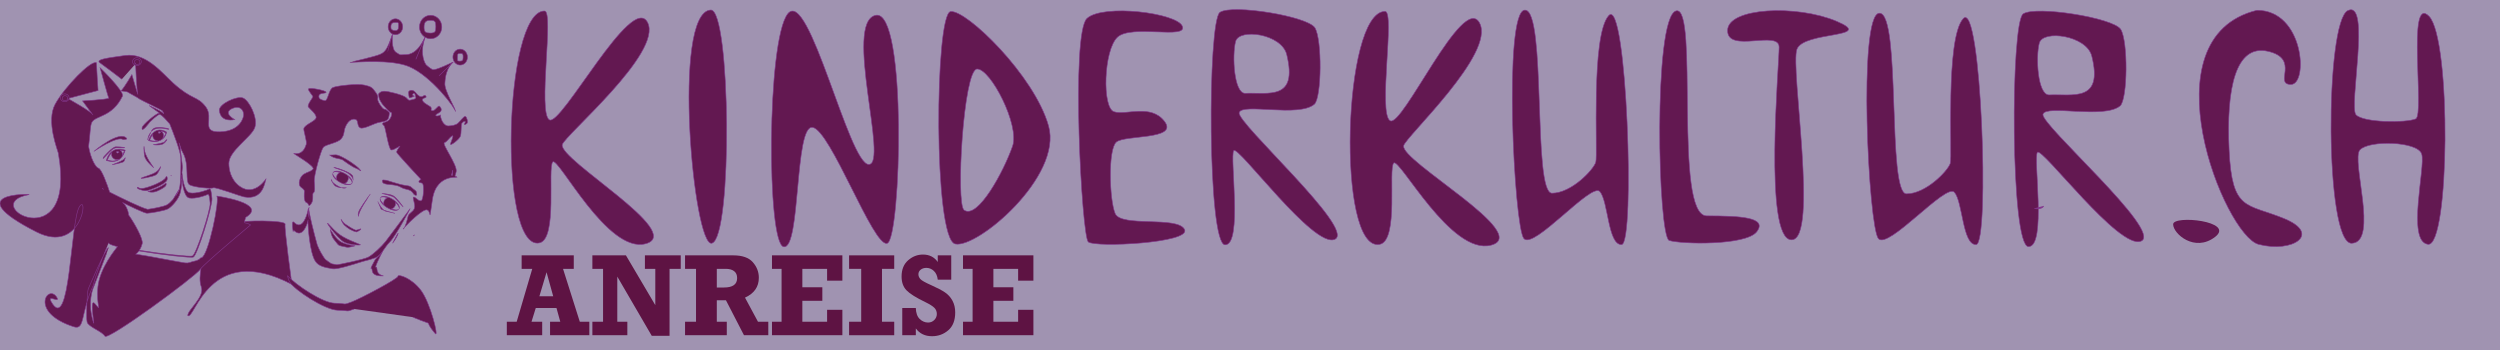 <?xml version="1.0" encoding="utf-8"?>
<!-- Generator: Adobe Illustrator 16.0.4, SVG Export Plug-In . SVG Version: 6.00 Build 0)  -->
<!DOCTYPE svg PUBLIC "-//W3C//DTD SVG 1.1//EN" "http://www.w3.org/Graphics/SVG/1.1/DTD/svg11.dtd">
<svg version="1.1" id="Ebene_1" xmlns="http://www.w3.org/2000/svg" xmlns:xlink="http://www.w3.org/1999/xlink" x="0px" y="0px"
	 width="4251.971px" height="595.281px" viewBox="0 0 4251.971 595.281" enable-background="new 0 0 4251.971 595.281"
	 xml:space="preserve">
<rect fill="#A093B1" width="4251.971" height="595.281"/>
<path fill="#631851" stroke="#82368C" d="M496.497,483.741c0,0-13.132-95.12-11.582-102.388c1.55-7.271-74.83-6.641-80.114-2.666
	c-4.992,3.75-65.008,68.487-70.764,81.438c16.066-19.496,0.863,7.324,8.326,27.896c6.222,17.129-23.55,39.406-23.025,48.788
	C330.931,545.684,355.924,409.756,496.497,483.741z"/>
<path fill="#631851" stroke="#82368C" d="M230.833,108.246c-0.933-10.25,1.678,48.882,3.728,52.498
	c-0.958-1.465-10.252-33.859-10.252-33.859s-11.493,19.881-18.327,27.649c-0.384,0.432,10.335,0.833,12.433,2.732
	c1.374,1.23,15.474,8.363,17.768,10.342c-0.113-0.045-0.187-0.071-0.187-0.071s0.896,0.646,1.232,0.853
	c3.322,2.101,36.819,18.194,38.428,19.644c1.491,1.349,4.328,7.058,2.186,4.909c-5.195-5.222-24.25-13.423-24.25-13.423
	s8.284,5.825,17.5,12.72c-5.582,0.593-28.513,19.824-29.378,24.708c-1.969,11.11,13.236-9.565,13.236-9.565
	s13.502-13.34,16.731-12.69c4.237,0.857,12.196,10.766,17.049,16.069c5.343,13.664,18.333,45.751,18.755,57.87
	c0.438,12.318,0.233,44.823-2.571,52.899c-0.167,0.266-0.343,0.584-0.552,0.961c0.441-0.754,0.854-1.444,1.215-2.067
	c-1.472,4.546-4.043,9.158-7.021,13.32c2.499-4.513,4.562-8.89,5.808-11.254c-2.599,4.444-6.473,10.966-10.051,16.653
	c-3.665,4.219-7.396,7.519-10.082,9.068c-5.205,3.038-23.49,6.555-33.178,7.771c-11.05-2.658-44.844-19.271-64.484-29.205
	c-4.208-12.613-13.609-39.399-19.281-40.868c-4.743-1.246-13.378-17.117-16.601-36.942c2.874-19.941,2.388-35.38,5.591-41.006
	c6.773-11.949,34.667-8.388,52.189-44.734c2.306-8.902-38.18-48.013-38.18-48.013s13.309,49.355,14.879,51.74
	c-4.375,2.407-44.731,4.661-44.731,4.661l17.705,23.92c-1.233-5.061-42.713-27.955-42.713-27.955l51.413-13.674
	c0,0-2.96-44.099-2.796-47.213c-9.089-4.891-54.362,41.623-70.207,70.513c-15.88,28.959,4.482,78.5,5.279,82.942
	c33.038,183.55-140.409,86.98-49.705,70.825c5.019-0.891-121.771-4.97,12.428,63.375c77.52,39.479,88.954-66.922,73.316-42.869
	c-15.642,24.056-15.423,220.408-48.305,161.227c-6.989-12.578,16.309,3.729,9.785-6.986c-14.427-23.697-48.457,24.98,28.585,49.942
	c19.875,6.437,11.175-22.139,33.54-70.598c2.907-16.621,26.183-72.729,26.017-72.222c-0.599,1.867,5.293,4.192,14.979,6.646
	c-2.371,3.395-30.126,36.021-33.282,68.684c-3.159,32.661,7.459,43.134-4.672,28.706c-12.135-14.429,3.182,54.796-4.525,25.7
	c-7.708-29.104-0.003-49.896,2.011-54.521c2.015-4.632,26.048-67.062,25.461-67.06c-4.528-0.026-32.446,65.354-34.53,70.156
	c-2.081,4.803-4.063,48.558-2.074,56.637c2,8.072,25.468,15.689,30.266,23.915c4.792,8.225,152.707-100.437,162.188-113.657
	c7.982-11.134,88.604-77.776,85.556-75.562c-10.703-6.577-12.45,1.539-8.378-12.721c39.547-24.019-49.2-36.387-49.2-36.387
	c5.813,4.174-14.021,102.491-26.11,105.036c-0.545,0.114-1.033,0.231-1.519,0.352c-1.251,1.715-2.437,2.771-3.538,3
	c-0.293,0.062-0.544,0.125-0.824,0.181c-0.682,0.63-1.346,1.036-1.979,1.171c-13.047,2.759-12.557,4.87-19.925,3.979
	c-7.394-0.868-66.498-12.583-80.583-14.393c-0.948-0.119-1.992-0.29-3.082-0.481c2.064-1.576,3.818-3.445,5.264-5.475
	c39.768,6.652,88.671,12.188,92.585,10.438c6.758-3.006,32.603-86.832,31.672-99.276c-0.925-12.454-2.394-18.067-4.703-16.456
	c-2.325,1.604-22.383,8.812-33.354,6.411c-9.397-2.062-12.354-27.229-13.004-34.337c0.41-4.675,0.741-8.398,0.809-9.153
	c0.216-2.351-4.35-36.578-4.35-36.578s-0.477-1.683-1.263-4.326l0.174,0.104c1.575,5.891,3.573,11.503,6.246,16.229
	c11.713,20.748,2.729,50.151,11.674,54.678c8.952,4.521,36.514,6.586,40.118,4.969c3.604-1.607,46.65,14.384,51.812,15.354
	c34.213,6.438,35.476-26.377,37.938-30.842c1.229-2.204-18.638,31.686-44.729,13.047c-15.842-11.312-18.646-29.736-18.646-39.142
	c0-21.435,38.314-44.563,44.115-60.886c5.783-16.324-9.588-46.096-19.885-50.325c-10.282-4.232-41.479,10.228-40.392,21.126
	c2.179,21.743,26.098,15.53,26.098,15.53s-22.06-11.495-3.104-19.258c11.568-4.742,18.327,2.483,18.327,11.182
	c0,3.963-5.255,27.633-39.763,28.892c-34.525,1.261-10.124-23.073-24.541-42.249c-14.417-19.18-23.301-11.183-55.917-41.007
	c-19.063-17.429-45.875-51.357-81.078-46.596c-35.212,4.768-47.373,6.947-44.422,11.498c3.689,2.385,38.522,28.884,38.522,28.884
	 M321.711,336.698c10.28,2.137,29.118-4.438,31.312-5.88c2.184-1.459,3.526,3.613,4.364,14.843
	c0.836,11.247-23.634,87.007-29.982,89.729c-3.792,1.646-52.521-3.57-90.399-9.748c2.508-3.834,4.06-8.005,4.926-11.296
	c1.881-7.144-11.88-32.768-23.241-48.863c0.047-0.403,0.07-0.793,0.024-1.104c-0.791-6.658-4.691-15.729-10.326-20
	c9.772,5.021,37.377,18.389,41.61,18.312c5.569-0.088,29.805-4.152,35.787-7.5c5.973-3.354,17.505-15.512,20.576-26.719
	c3.066-11.199,3.096-24.441,3.096-24.441S311.43,334.555,321.711,336.698z M308.32,306.672c0.253-2.936,0.543-6.148,0.81-9.212
	C308.986,300.016,308.745,303.204,308.32,306.672z M176.356,321.958l-1.938-0.961l-0.223-0.39c-0.005-0.021-0.013-0.026-0.015-0.047
	c0.063,0.025,0.109,0.059,0.172,0.1l0.057,0.175L176.356,321.958z"/>
<path fill="#631851" stroke="#82368C" d="M578.58,310.251c8.493,4.606,16.939,5.28,19.643,1.791
	c-1.712,2.071-6.521,1.976-12.279,0.006c2.689-0.979,4.96-3.038,5.938-5.969c0.61-1.745,0.63-3.547,0.26-5.255
	c4.996,3.975,7.729,8.191,6.493,10.72c0.021-0.012,0.042-0.038,0.052-0.062c2.146-4.187-3.381-11.494-12.328-16.354
	c-8.951-4.862-17.961-5.411-20.108-1.227c0,0.017,0,0.04-0.021,0.052c1.34-2.434,6.209-2.499,12.142-0.559
	c-2.562,1.013-4.685,3.013-5.625,5.819c-0.613,1.816-0.618,3.684-0.193,5.438c-4.466-3.604-7.062-7.376-6.516-9.902
	C564.883,299.008,570.175,305.689,578.58,310.251z"/>
<path fill="#631851" stroke="#82368C" d="M159.652,257.502c0,0,39.988-27.353,49.942-20.049c0,0,6.288,0.067,6.09-1.761
	C203.768,220.005,159.652,257.502,159.652,257.502z"/>
<path fill="#631851" stroke="#82368C" d="M283.419,224.776c0,0-9.239-6.703-18.307-2.168c-0.161,0.074-0.312,0.159-0.469,0.243
	c-8.896,4.811-12.089,16.279-12.089,16.279s11.283,4.008,20.34-0.494c0.197-0.092,0.38-0.191,0.564-0.287
	C282.314,233.597,283.419,224.776,283.419,224.776z M270.614,223.771c0.169-0.011,0.331,0.018,0.485,0.074
	c0.087,0.03,0.166,0.091,0.249,0.14c0.043,0.031,0.096,0.054,0.136,0.093c0.113,0.087,0.202,0.192,0.282,0.312
	c0.002,0.01,0.009,0.015,0.015,0.022c0.086,0.136,0.149,0.282,0.197,0.444c0.089-0.271,0.251-0.499,0.518-0.521
	c0.345-0.017,0.663,0.322,0.686,0.755c0.036,0.448-0.25,0.826-0.578,0.858c-0.271,0.015-0.461-0.188-0.584-0.447l0,0
	c-0.026,0.166-0.068,0.321-0.136,0.466c-0.008,0.009-0.013,0.017-0.016,0.028c-0.065,0.128-0.139,0.25-0.231,0.349
	c-0.042,0.047-0.085,0.08-0.133,0.115c-0.071,0.06-0.141,0.13-0.227,0.172c-0.141,0.074-0.3,0.133-0.469,0.144
	c-0.743,0.051-1.391-0.576-1.459-1.398C269.301,224.541,269.872,223.83,270.614,223.771z M276.763,235.307
	c1.019-1.555,1.582-3.395,1.456-5.369c-0.203-3.179-2.133-5.823-4.834-7.208c4.778,0.642,8.363,3.418,8.363,3.418
	S281.227,231.171,276.763,235.307z M254.56,238.602c0,0,1.583-5.66,5.658-10.312c-0.277,0.949-0.428,1.945-0.358,2.979
	c0.304,4.656,4.237,8.164,8.989,8.213C261.744,241.139,254.56,238.602,254.56,238.602z"/>
<path fill="#631851" stroke="#82368C" d="M198.938,254.031c-0.185,0-0.359-0.028-0.546-0.013c-1.544,0.116-2.946,0.604-4.176,1.321
	c-0.502,0.21-1.003,0.442-1.486,0.708c-8.881,4.821-11.928,16.854-11.928,16.854s11.357,4.217,20.23-0.605
	c1.82-0.99,3.379-2.291,4.737-3.719c0.151-0.156,0.297-0.314,0.432-0.479c4.925-5.49,6.75-12.661,6.75-12.661
	S206.138,252.919,198.938,254.031z M201.743,259.612c-0.262,0.023-0.455-0.165-0.579-0.411c-0.097,0.655-0.582,1.179-1.223,1.225
	c-0.745,0.055-1.393-0.545-1.455-1.355c-0.059-0.797,0.494-1.5,1.242-1.559c0.641-0.046,1.193,0.409,1.387,1.044
	c0.088-0.264,0.249-0.482,0.511-0.504c0.375-0.027,0.668,0.302,0.702,0.733C202.356,259.22,202.113,259.583,201.743,259.612z
	 M198.052,258.404c-0.057,0.222-0.232,0.376-0.401,0.349c-0.146-0.029-0.229-0.248-0.18-0.476c0.057-0.22,0.219-0.389,0.384-0.356
	C198.017,257.956,198.087,258.175,198.052,258.404z M200.702,271.803c-7.887,4.291-17.939,0.564-17.939,0.564
	s2.045-8.047,7.753-12.966c-0.552,1.231-0.85,2.572-0.744,3.985c0.359,4.801,4.782,8.383,9.915,8c0.93-0.07,1.806-0.305,2.636-0.615
	C201.808,271.144,201.271,271.496,200.702,271.803z M204.106,255.422c4.103,0.283,7.205,1.423,7.205,1.423s-0.928,3.596-3.24,7.448
	c0.153-0.738,0.248-1.498,0.186-2.283C208.055,259.208,206.42,256.839,204.106,255.422z"/>
<path fill="#631851" stroke="#82368C" d="M246.359,267.101c2.322,7.694,15.129,18.179,15.129,18.179s-15.659-20.168-16.197-32.557
	C244.751,240.348,244.032,259.398,246.359,267.101z"/>
<path fill="#631851" stroke="#82368C" d="M265.682,297.136c4.618-3.562,10.605-19.845,5.966-11.18
	c-4.628,8.677-15.729,11.19-28.642,15.728C230.094,306.225,261.054,300.698,265.682,297.136z"/>
<path fill="#631851" stroke="#82368C" d="M233.757,318.652c-2.389,2.181,8.926,5.951,14.662,5.66
	c5.765-0.285,33.055-10.941,35.567-17.979c1.456-4.062-0.407-8.564-1.971-4.633c-2.671,6.702-26.088,16.049-36.438,18.241
	C235.216,322.131,235.204,317.325,233.757,318.652z"/>
<path fill="#631851" stroke="#82368C" d="M291.166,298.225c-0.096-0.015-0.134-0.037-0.207-0.049
	c0.065,0.139,0.12,0.312,0.165,0.521C291.307,298.447,291.388,298.275,291.166,298.225z"/>
<path fill="#631851" stroke="#82368C" d="M281.844,311.582c-8.144,7.752-29.723,14.119-30.254,14.134
	c-0.512,0.021,7.219,2.916,15.328-0.547c6.053-2.571,12.329-6.246,14.103-8.257C283.853,313.934,282.548,310.912,281.844,311.582z"
	/>
<path fill="#631851" stroke="#82368C" d="M212.211,269.37c-2.118,4.203-21.572,10.877-21.572,10.877s18.313-3.555,19.883-5.476
	C212.09,272.869,214.323,265.177,212.211,269.37z"/>
<path fill="#631851" stroke="#82368C" d="M276.708,245.023c5.424-2.373,11.411-13.438,3.175-3.747
	c-1.812,2.135-19.248,4.896-19.248,4.896S270.534,247.706,276.708,245.023z"/>
<path fill="#631851" stroke="#82368C" d="M176.073,267.342c-4.482,9.991,12.637-16.091,21.493-15.889
	c30.477,0.699,6.074-2.051-0.485-1.752C190.518,249.999,176.073,267.342,176.073,267.342z"/>
<path fill="#631851" stroke="#82368C" d="M286.899,219.229c-3.001-1.73-20.418-4.211-25.729-0.536
	c-1.47,1.023-2.896,2.918-4.19,5.108c3.889-4.091,10.313-6.861,21.012-5.486C283.247,219.559,289.174,220.538,286.899,219.229z"/>
<path fill="#631851" stroke="#82368C" d="M256.743,224.918c-3.729,3.914-5.022,9.095-5.56,12.805
	C251.183,237.723,253.533,230.346,256.743,224.918z"/>
<path fill="#631851" stroke="#82368C" d="M658.671,353.256c8.315,4.942,16.731,5.948,19.541,2.559
	c-1.771,2.014-6.586,1.722-12.278-0.479c2.744-0.865,5.082-2.835,6.188-5.729c0.651-1.719,0.737-3.521,0.438-5.229
	c4.846,4.159,7.417,8.488,6.098,10.968c0.018-0.025,0.043-0.041,0.061-0.062c2.297-4.083-2.956-11.622-11.71-16.832
	c-8.782-5.199-17.756-6.113-20.051-2.021c-0.021,0.021-0.012,0.062-0.021,0.068c1.413-2.381,6.271-2.241,12.108-0.086
	c-2.568,0.92-4.769,2.833-5.818,5.6c-0.686,1.771-0.754,3.635-0.398,5.405c-4.319-3.771-6.771-7.649-6.124-10.144
	C645.395,341.482,650.436,348.368,658.671,353.256z"/>
<path fill="#631851" stroke="#82368C" d="M611.781,356.575c-4.279,7.94-1.979,10.872-1.979,10.872s-0.721-6.624,14.998-29.719
	C640.529,314.615,616.084,348.623,611.781,356.575z"/>
<path fill="#631851" stroke="#82368C" d="M613.787,389.555c0.905-1.545-6.905,2.771-9.252,1.771
	c-5.483-2.314-12.021-6.447-16.993-9.846c-4.541-3.104-7.564-8.724-7.564-8.724s1.959,6.472,6.064,10.39
	c4.64,4.438,11.753,9.603,20.905,11.457C605.727,393.979,611.712,393.052,613.787,389.555z"/>
<path fill="#631851" stroke="#82368C" d="M585.328,411.822c10.354,5.361,30.756,5.619,27.288,4.176
	c-24.885-10.337-34.622-13.71-50.207-31.078C545.161,365.688,573.238,405.57,585.328,411.822z"/>
<path fill="#631851" stroke="#82368C" d="M561.82,390.223c0,0,0.917,10.918,6.774,17.822c9.11,10.729,3.854,8.723,21.397,12.456
	c3.543,0.767,14.087-2.41,14.087-2.41s-12.217-0.991-22.526-5.772C571.23,407.557,561.82,390.223,561.82,390.223z"/>
<path fill="#631851" stroke="#82368C" d="M588.68,270.79c-8.464-4.871-14.776-7.511-17.382-7.418
	c-2.586,0.089-10.583,0.429-10.583,0.429s4.812,4.006,10.521,5.089c5.708,1.095,10.775,2.243,12.459,3.701
	c1.673,1.45,15.453,11.296,21.25,13.38c5.812,2.07,13.835,9.433,4.721-0.259C607.847,283.759,597.137,275.661,588.68,270.79z"/>
<path fill="#631851" stroke="#82368C" d="M681.297,318.207c9.751,5.805,16.891,2.089,22.334,11.958
	c1.985,2.454,6.197,3.274,5.021-0.837c-1.17-4.146,0.671-3.189-5.229-7.512c-5.897-4.334-3.106-5.088-14.432-6.562
	c-11.312-1.468-32.085-9.301-33.225-8.85c-1.146,0.441-7.361-2.49-5.032,3.406C653.059,315.699,670.848,312.018,681.297,318.207z"/>
<path fill="#631851" stroke="#82368C" d="M670.708,335.948c3.599,3.22,15.117,16.215,15.117,16.215s-11.163-16.095-17.279-19.265
	c-6.142-3.146-19.062-3.883-19.062-3.883S667.133,332.702,670.708,335.948z"/>
<path fill="#631851" stroke="#82368C" d="M652.922,357.605c0.941,0.713,1.891,1.246,2.845,1.475
	C687.643,366.553,663.904,361.204,652.922,357.605z"/>
<path fill="#631851" stroke="#82368C" d="M643.448,344.691c-0.592-1.221-0.942-1.895-0.942-1.895S642.852,343.548,643.448,344.691z"
	/>
<path fill="#631851" stroke="#82368C" d="M648.148,355.512c0.172,0.457,2.104,1.225,4.771,2.096
	c-4.021-3.023-7.79-9.65-9.474-12.916C644.459,346.792,646.195,350.547,648.148,355.512z"/>
<path fill="#631851" stroke="#82368C" d="M600.372,304.125c0,0,0.582,7.042-0.123-3.331c-0.696-10.033-53.824-22.325-22.65-12.495
	C586.556,291.126,596.969,295.797,600.372,304.125z"/>
<path fill="#631851" stroke="#82368C" d="M588.343,319.354c0,0-3.522,0.229-7.662-0.145
	C586.009,320.859,588.343,319.354,588.343,319.354z"/>
<path fill="#631851" stroke="#82368C" d="M580.681,319.209c-2.21-0.682-4.92-1.895-8.215-4.001
	c-3.826-2.446-5.993-4.327-7.224-5.752c0.769,1.75,2.003,3.882,4.081,5.998C571.697,317.868,576.495,318.835,580.681,319.209z"/>
<path fill="#631851" stroke="#82368C" d="M565.241,309.457c-0.979-2.234-1.175-3.84-1.175-3.84S562.846,306.673,565.241,309.457z"/>
<path fill="#631851" stroke="#82368C" d="M667.661,413.703c4.651-6.119,7.715-11.54,9.311-15.919
	C678.562,393.391,673.332,402.643,667.661,413.703z"/>
<path fill="#631851" stroke="#82368C" d="M523.924,356.234c-0.032,0.168-0.062,0.688-0.074,1.449
	C524.223,355.834,524.258,355.084,523.924,356.234z"/>
<path fill="#631851" stroke="#82368C" d="M638.291,441.24c-4.884,8.585-8.832,16.354-6.991,15.56
	c4.174-1.801-4.718,13.761,20.854,12.396c-15.276-3.021-9.003-16.631-12.752-14.78c-2.473,1.199,4.812-14.306,11.479-27.312
	C647.571,431.48,643.404,436.199,638.291,441.24z"/>
<path fill="#631851" stroke="#82368C" d="M499.981,378.064c-3.235-3.385-3.235,4.188-1.457,15.957
	c0.306-1.832,1.054-2.396,2.405-1.185c13.522,12.312,21.208-10.549,22.764-17.021c0-0.616,0.021-1.051,0.063-1.188
	c0.314-0.956,0.288-0.321-0.063,1.188c-0.104,8.062,3.162,54.749,12.754,68.646c5.421,7.857,14.183,10.343,29.55,12.743
	c7.56,1.179,32.874-6.793,50.651-12.434c10.179-2.533,18.691-5.1,22.136-6.522c10.162-4.225,14.809-17.419,24.053-26.582
	c10.399-10.313,34.833-56.946,34.833-56.946s-34.445,46.543-41.448,55.532c-6.98,8.976-21.792,22.729-29.604,26.994
	c-7.812,4.266-52.547,13.316-53.748,13.036c-4.368-1.021-6.229-1.162-7.455-1.354c-0.905-0.29-1.752-0.608-2.555-0.958
	c-0.97-0.572-2.331-1.548-4.823-3.263c-1.73-1.201-3.191-2.292-4.533-3.354c-2.922-3.319-4.99-7.236-7.578-11.495
	c-2.07-3.406-4.209-7.979-6.296-13.179c-5.411-18.969-15.629-59.761-14.248-62.146c1.666-2.863-0.829-1.729-1.167,2.944
	c-0.381-0.549,0.465,5.604,1.91,14.562c-1.432-6.506-2.279-11.712-2.279-14.354C522.284,365.516,514.44,393.118,499.981,378.064z"/>
<path fill="#631851" stroke="#82368C" d="M774.553,189.846c1.477-3.879-19.468-35.674-17.866-48.837
	c1.521-27.628,13.938-34.319,14.076-35.331c0.095-0.048,0.095-0.072,0.021-0.091c0.037-0.292-0.068-0.124-0.143,0.026
	c-0.901,0.125-30.254,15.026-35.062,12.689c-4.812-2.343-10.822-8-10.822-8s-12.783-16.064-1.604-46.971
	c2.741,1.625,5.896,2.564,9.271,2.575c10.476,0.033,18.958-8.875,18.958-19.893c-0.013-11.01-8.509-19.978-18.979-20.014
	c-10.487-0.031-18.98,8.875-18.979,19.889c0.01,7.315,3.763,13.707,9.356,17.204c-2.691,5.678-13.131,30.188-33.648,29.899
	c-9.766-0.136-6.17,2.079-15.324-3.839c-9.158-5.915-5.944-29.946-6.313-30.909c0.045-0.065,0.032-0.112-0.04-0.077
	c0-0.015,0.021-0.129,0.066-0.305c1.536,0.758,3.238,1.201,5.028,1.205c6.84,0.025,12.369-6.022,12.359-13.507
	c0-7.485-5.534-13.568-12.37-13.592c-6.84-0.021-12.368,6.025-12.368,13.513c0.012,5.495,3.011,10.218,7.305,12.358
	c-0.047,0.146-0.086,0.274-0.132,0.43c-9.134,27.953-13.229,30.763-21.622,34.437c-8.392,3.679-51.393,13.432-50.745,13.432
	c10.361-0.039,69.904-5.757,100.708,7.128C733.718,129.206,775.896,185.511,774.553,189.846z M768.721,107.537l-21.716,21.251
	c-0.019-0.007-0.021-0.03-0.021-0.03L768.721,107.537z M721.24,46.227c-0.007-8.603,3.106-11.711,11.017-11.685
	c7.913,0.028,9.005,2.418,9.011,11.017c0.021,8.599-1.438,10.705-9.346,10.682C724.015,56.212,721.249,54.818,721.24,46.227z
	 M722.223,65.001l-14.673,35.381c-0.021-0.013-0.05-0.027-0.065-0.036L722.223,65.001z M664.834,45.559
	c-0.012-6.301,3.127-7.363,8.007-7.343c4.877,0.015,5.021-0.292,5.013,6.008c0.009,6.298-1.613,9.063-9.349,7.343
	C665.562,49.703,664.834,50.059,664.834,45.559z M659.271,87.604l7.388-26.693C666.659,60.909,659.275,87.604,659.271,87.604z"/>
<path fill="#631851" stroke="#82368C" d="M782.678,110.642c6.816,0.022,12.354-6.029,12.354-13.511
	c-0.006-7.483-5.542-13.567-12.38-13.589c-6.836-0.025-12.37,6.029-12.361,13.51C770.289,104.532,775.83,110.615,782.678,110.642z
	 M782.992,90.952c4.563,0.018,4.68,1.186,4.675,6.679c0.015,5.487-1.439,6.356-6.002,6.341c-4.573-0.017-3.688-1.186-3.674-6.673
	C777.979,91.805,778.428,90.939,782.992,90.952z"/>
<path fill="#631851" stroke="#82368C" d="M558.179,170.46C558.389,170.057,558.401,169.976,558.179,170.46L558.179,170.46z"/>
<path fill="#631851" stroke="#82368C" d="M532.206,164.838c-0.567,1.829-10.141,13.627-7.799,17.03
	c2.34,3.403,14.164,12.174,13.224,18.326c-0.946,6.147-19.379,11.455-20.931,18.722c-0.382,4.319,5.803,21.74,4.085,26.88
	c-1.703,5.133-5.985,17.967-21.188,15.163c1.161,1.704,37.57,22.243,32.688,26.9c-4.891,4.65-8.75,4.227-15.414,8.293
	c-6.682,4.073-11.594,17.668-4.614,22.515c6.983,4.851,5.438,7.466,5.438,7.466s-1.898,16.59,3.451,18.344
	c5.357,1.748,2.424,9.109,7.844,2.275c5.418-6.838,1.154-17.253,4.181-18.913c3.006-1.649,1.902-11.935,1.288-20.121
	c-0.609-8.179,10.848-51.232,15.299-56.926c4.458-5.696,24.914-7.218,30.949-15.182c6.038-7.959,2.971-11.664,7.477-21.297
	c4.521-9.633,11.242-12.994,16.607-11.248c5.357,1.749,1.907,11.659,8.048,14.421c6.129,2.762,23.799-8.205,33.448-9.636
	c9.668-1.437,14.097-2.835,15.271-10.435c1.178-7.596,1.328-5.46-3.514-9.75c-4.853-4.288-4.021,2.083-11.89-9.845
	c-7.868-11.933,0.3-10.034-6.342-19.555c-6.639-9.52-8.139-10.838-19.828-13.543c-11.715-2.706-45.639,0.888-53.419,3.974
	c-7.786,3.08-8.683,23.888-14.365,22.52c-5.676-1.365-11.045-3.106-9.699-8.572c1.342-5.463,12.678-3.092,12.114-5.91
	c-0.567-2.819-27.821-8.299-29.715-5.651C523.005,153.722,532.771,163.01,532.206,164.838z"/>
<path fill="#631851" stroke="#82368C" d="M762.55,214.221c-5.39,0.221-12.194-6.604-13.6-18.658
	c-5.147,3.424-12.618,1.474-3.709-2.944c8.919-4.413,4.333-9.796,2.253-11.966c-2.085-2.166-8.066,8.825-12.347,7.715
	c-4.265-1.116,0.729-4.346-3.663-7.241c-4.396-2.892-12.727-6.92-13.032-11.187c-0.318-4.271,8.692-2.613,5.787-6.511
	c-2.903-3.894-4.984,3.409-10.44,0.418c-5.438-2.993-5.665-6.015-9.72-8.931c-4.05-2.919-9.462-0.725-9.226,2.473
	c0.232,3.202,0.53,9.617,2.402,9.119c1.895-0.499,7.457-3.059,7.457-3.059s-4.437-0.923-2.38-3.756
	c2.064-2.837,4.071,0.771,4.062,2.913c-0.021,2.15,4.012,4.71-4.389,6.76c-8.393,2.062-6.355,1.194-11.418-3.435
	c-5.056-4.634-31.158-11.098-37.415-10.811c-6.255,0.291-7.605,3.072-8.767,3.869c-1.162,0.807-0.021,6.977,0.659,8.894
	c0.646,1.92,5.084,9.812,7.878,12.289c2.797,2.473,8.795,10.429,11.977,10.908c3.167,0.479,0.508,9.26-3.558,13.139
	c-4.078,3.877-9.654,3.756-10.414,5.42c-0.749,1.67,0.166,2.133,2.421,4.47c2.271,2.334,7.532,40.216,12.124,40.946
	c4.589,0.729,17.104-9.141,14.534-6.09c-2.562,3.049-5.345,7.906-5.54,9.716c-0.229,1.808,41.426,46.266,41.426,46.266
	s-4.827,2.861-3.104,4.878c1.728,2.021,3.652-0.097,6.135,2.766c2.473,2.854,1.517,27.427-2.737,28.819
	c-4.265,1.386-9.748-6.792-12.67-6.217c-2.916,0.578,3.526,12.257,1.404,18.854c-2.136,6.602-9.337,8.033-10.845,13.684
	c-1.49,5.654-4.346,18.924-8.151,21.709s24.385-27.379,37.062-32.142c12.682-4.754,4.979,31.05,12.479-18.146
	c7.512-49.19,52.631-34.129,40.189-38.926c-0.675-0.268-1.312-0.484-1.937-0.701c1.021-2.917,1.808-5.646,2.229-7.98
	c1.973-11.056-24.956-47.14-20.047-48.934c4.939-1.803,7.944-8.281,12.771-11.321c4.833-3.041-2.791,11.652-2.438,14.128
	c0.359,2.476,14.729-8.249,16.749-13.762c2.042-5.521,0.836-19.381,2.243-21.626c1.387-2.25,4.043-4.058,5.651-3.642
	c1.604,0.417-1.104,4.016-1.021,5.086c0.071,1.061,1.6,0.413,4.08-1.38c2.482-1.792,0.248-10.745-2.293-11.987
	c-2.521-1.244-8.968,8.354-13.067,11.701C774.491,213.151,767.93,213.996,762.55,214.221z M702.659,401.044
	c0.646,0.354,1.505-0.364,2.48-1.765 M769.426,298.258c-0.572-0.128-1.104-0.244-1.604-0.335c1.465-4.573,1.849-8.672,1.849-8.672
	S770.307,291.577,769.426,298.258z"/>
<path fill="#631851" stroke="#82368C" d="M926.107,18.679c16.593,0-11.852,173.109,8.235,185.147
	c20.092,12.065,140.261-216.86,166.979-165.701c26.729,51.169-142.104,193.149-145.063,207.958
	c-5.246,26.155,209.472,149.672,142.149,168.362c-64.887,18.028-148.757-148.2-158.179-139.092
	c-9.438,9.096,8.761,131.618-22.982,137.786C847.183,426.734,857.168,18.679,926.107,18.679z"/>
<path fill="#631851" stroke="#82368C" d="M1208.787,17.019c33.827-1.893,37.593,386.67,2.002,396.594
	C1179.694,422.27,1142.312,20.726,1208.787,17.019z"/>
<path fill="#631851" stroke="#82368C" d="M1339.848,23.461c35.896-45.486,103.825,256.234,137.78,256.234
	c33.966,0-42.742-241.033,11.479-253.637c54.203-12.587,43.463,380.608,19.812,387.774
	c-23.626,7.146-96.358-193.438-127.097-197.221c-30.74-3.758-19.806,206.971-48.784,203.092
	C1304.064,415.768,1303.955,68.981,1339.848,23.461z"/>
<path fill="#631851" stroke="#82368C" d="M1783.402,214.303c-24.099-85.84-139.646-197.663-166.527-194.644
	c-26.878,3.041-29.689,387.396,7.843,395.235C1662.229,422.723,1807.467,300.089,1783.402,214.303z M1722.248,248.378
	c-15.131,43.48-59.25,124.985-82.476,109.041c-14.536-9.921-1.185-239.684,22.047-240.099
	C1685.062,116.932,1734.463,213.198,1722.248,248.378z"/>
<path fill="#631851" stroke="#82368C" d="M1848.788,31.287c27.761-25.074,153.276-9.197,162.167,13.47
	c8.889,22.687-87.202-3.742-110.575,18.625c-23.36,22.371-26.125,120.092-5.673,126.664c20.461,6.61,63.244-14.159,86.236,16.959
	c23.002,31.125-68.381,22.062-82.458,34.783c-14.064,12.735-11.751,97.36-1.894,121.329c9.855,23.962,105.741,3.885,117.979,27.048
	c12.235,23.146-152.579,31.208-163.683,21.259C1839.804,401.441,1821.036,56.36,1848.788,31.287z"/>
<path fill="#631851" stroke="#82368C" d="M2107.561,191.537c4.901-17.009,101.22,8.621,127.889-14.283
	c12.548-11.462,13.34-110.492,0.841-130.04c-12.529-19.507-140.146-40.413-161.396-26.282
	c-21.246,14.135-21.396,395.434,8.763,395.434c30.148,0,7.566-150.137,14.646-160.2c7.08-10.11,136.596,167.654,172.098,150.775
	C2305.914,390.061,2102.659,208.519,2107.561,191.537z M2101.456,70.596c5.912-23.148,78.414-13.042,87.004,22.171
	c19.302,79.023-31.244,64.15-70.993,65.947C2098.694,158.206,2095.333,94.526,2101.456,70.596z"/>
<path fill="#631851" stroke="#82368C" d="M2850.607,18.561c39.271-11.044-4.814,348.608,52.274,348.608
	c57.071,0,103.312,2.384,85.203,26.667c-18.126,24.331-129.912,21.521-149.104,15.119
	C2819.771,402.568,2811.373,29.594,2850.607,18.561z"/>
<path fill="#631851" stroke="#82368C" d="M2938.273,51.987c-0.045-39.038,117.418-44.51,185.379-15.778
	c67.946,28.708-55.778,16.512-67.475,47.401c-11.682,30.902,37.855,325.519-9.456,324.246
	c-47.331-1.275-20.777-297.939-20.808-327.75C3025.883,50.3,2938.302,91.031,2938.273,51.987z"/>
<path fill="#631851" stroke="#82368C" d="M3838.633,17.485c-190.896,46.453-55.039,383.078,2.854,398.123
	c57.878,15.055,107.508-17.633,43.214-43.888c-64.283-26.27-88.445-12.001-93.479-116.688c-5.031-104.71,11-180.621,66.261-167.746
	c55.241,12.93,9.133,56.337,38.926,56.337C3926.191,143.621,3918.742,17.485,3838.633,17.485z"/>
<path fill="#631851" stroke="#82368C" d="M3999.893,413.73c46.207-1.92-1.771-142.213,13.89-158.904
	c15.606-16.7,97.946-14.623,104.989,7.016c7.021,21.616-26.127,148.717,10.688,153.651c36.838,4.946,39.997-348.489,1.83-387.763
	c-38.175-39.27-7.056,167.656-22.677,174.51c-15.648,6.87-89.061,6.755-101.602-7.005c-12.498-13.763,25.455-195.509-13.643-177.339
	C3954.29,36.093,3953.662,415.664,3999.893,413.73z"/>
<path fill="#631851" stroke="#82368C" d="M2355.716,19.411c17.37,0-12.413,173.859,8.63,185.974
	c21.021,12.099,123.998-217.847,151.957-166.456c27.987,51.415-125.922,194.035-129.021,208.875
	c-5.478,26.275,219.297,150.333,148.812,169.141c-67.927,18.087-155.718-148.869-165.585-139.706
	c-9.878,9.103,9.157,132.192-24.062,138.358C2273.088,429.281,2283.551,19.411,2355.716,19.411z"/>
<path fill="#631851" stroke="#82368C" d="M3474.668,194.307c4.996-17.004,103.855,8.641,131.229-14.274
	c12.895-11.477,13.693-110.64,0.896-130.203c-12.881-19.525-143.868-40.454-165.67-26.301
	c-21.795,14.129-21.961,395.882,8.979,395.882c30.943,0,7.769-150.315,15.034-160.382c7.285-10.124,140.218,167.848,176.655,150.944
	C3678.243,393.078,3469.624,211.305,3474.668,194.307z M3468.39,73.255c6.075-23.164,80.47-13.075,89.312,22.171
	c19.8,79.151-32.067,64.255-72.884,66.047C3465.562,160.958,3462.102,97.208,3468.39,73.255z"/>
<path fill="#631851" stroke="#82368C" d="M602.652,525.472c-15.335,5.689-7.355,2.497-28.616,2.144
	c-21.263-0.359-73.854-34.745-81.72-48.45c-1.312-2.297-2.486-5.979-3.516-10.491c14.517,16.491,60.454,46.573,80.156,46.971
	c21.746,0.444,13.586,3.814,29.255-2.176c15.675-5.98,78.957-39.465,78.647-43.577c-0.308-4.104,22.652,2.259,38.977,23.812
	c16.303,21.521,30.782,80.998,24.456,73.657c-24.151-28.028,5.53-9.493-38.146-27.924"/>
<path fill="#631851" stroke="#82368C" d="M2593.625,17.195c36.898,0,12.734,311.38,45.929,311.38
	c33.162,0,70.695-39.857,74.543-52.686c3.903-12.831-8.759-215.067,21.979-249.282c30.747-34.202,45.32,388.42,21.939,389.338
	c-23.389,0.931-22.582-74.125-37.021-90.207c-14.438-16.084-112.132,98.957-129.108,80.076
	C2574.947,386.926,2556.729,17.195,2593.625,17.195z"/>
<path fill="#631851" stroke="#82368C" d="M3196.588,22.458c36.912,0,12.736,307.251,45.934,307.251
	c33.159,0,70.694-39.302,74.558-51.977c3.891-12.667-8.771-212.237,21.969-245.984c30.729-33.761,45.319,383.287,21.938,384.197
	c-23.393,0.914-22.584-73.154-37.021-89.026c-14.438-15.866-112.132,97.655-129.081,79.032
	C3177.91,387.305,3159.689,22.458,3196.588,22.458z"/>
<path fill="#631851" stroke="#82368C" d="M110.146,159.644c-4.114,0-7.454,2.994-7.454,6.684c0,3.693,3.339,6.683,7.454,6.683
	c4.121,0,7.458-2.99,7.458-6.683C117.604,162.637,114.266,159.644,110.146,159.644z M110.532,171.259
	c-2.626,0-4.754-1.912-4.754-4.267c0-2.353,2.128-4.262,4.754-4.262c2.629,0,4.757,1.909,4.757,4.262
	C115.29,169.347,113.161,171.259,110.532,171.259z"/>
<path fill="#631851" stroke="#82368C" d="M232.852,98.139c-4.116,0-7.453,2.993-7.453,6.685c0,3.69,3.337,6.684,7.453,6.684
	c4.118,0,7.455-2.994,7.455-6.684C240.307,101.131,236.97,98.139,232.852,98.139z M233.235,109.754c-2.626,0-4.756-1.91-4.756-4.267
	c0-2.354,2.13-4.266,4.756-4.266s4.758,1.911,4.758,4.266C237.994,107.844,235.863,109.754,233.235,109.754z"/>
<path fill="#82368C" stroke="#82368C" d="M3460.105,354.27c1.925,1.518,7.941,1,10.848,0c2.893-1.006,3.85-1.263,4.812-4.023"/>
<path fill="#631851" d="M3696.051,381.477c0-16.086,106.104-5.357,71.377,21.447
	C3732.704,429.734,3696.051,397.562,3696.051,381.477z"/>
<g enable-background="new    ">
	<path fill="#5E1343" d="M1002.329,547.191v22.949h-66.797v-22.949h17.383l-6.445-23.34h-35.254l-7.227,23.34h18.164v22.949h-60.156
		v-22.949h16.797l26.465-89.941h-18.066v-22.949h88.672v22.949h-18.262l28.516,89.941H1002.329z M940.903,503.93l-11.328-40.918
		l-12.207,40.918H940.903z"/>
	<path fill="#5E1343" d="M1007.505,570.141v-22.949h18.164V457.25h-18.164v-22.949h57.059l49.973,84.705V457.25h-17.676v-22.949
		h60.938v22.949h-19.043v113.867h-30.273l-58.594-100.684v76.758h17.09v22.949H1007.505z"/>
	<path fill="#5E1343" d="M1306.724,547.191v22.949h-41.38l-30.674-59.473h-15.544v36.523h16.992v22.949h-70.996v-22.949h18.652
		V457.25h-18.652v-22.949h81.934c15.43,0,26.546,3.891,33.35,11.67c6.803,7.78,10.205,16.586,10.205,26.416
		c0,15.43-7.846,26.693-23.535,33.789l22.07,41.016H1306.724z M1219.126,488.988h12.109c14.974,0,22.461-5.338,22.461-16.016
		c0-5.273-1.709-9.212-5.127-11.816c-3.418-2.604-8.122-3.906-14.111-3.906h-15.332V488.988z"/>
	<path fill="#5E1343" d="M1312.974,570.141v-22.949h16.309V457.25h-16.309v-22.949H1432.7v43.066h-25.977V457.25h-42.09v31.348
		h33.984v22.949h-33.984v35.645h42.09v-20.312h25.977v43.262H1312.974z"/>
	<path fill="#5E1343" d="M1444.126,570.141v-22.949h20.605V457.25h-20.605v-22.949h76.758v22.949h-20.801v89.941h20.801v22.949
		H1444.126z"/>
	<path fill="#5E1343" d="M1534.556,570.141v-46.289h23.047c0.26,8.464,2.474,14.697,6.641,18.701
		c4.166,4.004,8.919,6.006,14.258,6.006c4.166,0,7.682-1.448,10.547-4.346c2.864-2.896,4.297-6.299,4.297-10.205
		c0-4.166-1.4-7.666-4.199-10.498c-2.8-2.832-7.916-6.058-15.349-9.677c-15.715-7.562-26.38-14.247-31.993-20.052
		c-5.614-5.805-8.42-13.631-8.42-23.479c0-11.869,3.711-21.065,11.133-27.587s15.853-9.782,25.293-9.782
		c10.807,0,19.173,4.216,25.098,12.646v-11.279h22.949v41.309h-22.949c-0.717-6.38-2.914-11.312-6.592-14.795
		c-3.679-3.482-7.959-5.225-12.842-5.225c-3.776,0-6.967,1.01-9.57,3.027c-2.604,2.019-3.906,4.655-3.906,7.91
		c0,2.8,1.074,5.453,3.223,7.959c2.148,2.507,8.437,6.06,18.864,10.658c10.037,4.471,17.737,8.513,23.102,12.129
		c5.364,3.617,9.605,8.309,12.728,14.075c3.121,5.768,4.682,12.43,4.682,19.987c0,13.425-3.906,23.524-11.719,30.301
		s-17.058,10.164-27.734,10.164c-11.914,0-21.094-4.41-27.539-13.232v11.572H1534.556z"/>
	<path fill="#5E1343" d="M1637.876,570.141v-22.949h16.309V457.25h-16.309v-22.949h119.727v43.066h-25.977V457.25h-42.09v31.348
		h33.984v22.949h-33.984v35.645h42.09v-20.312h25.977v43.262H1637.876z"/>
</g>
</svg>

